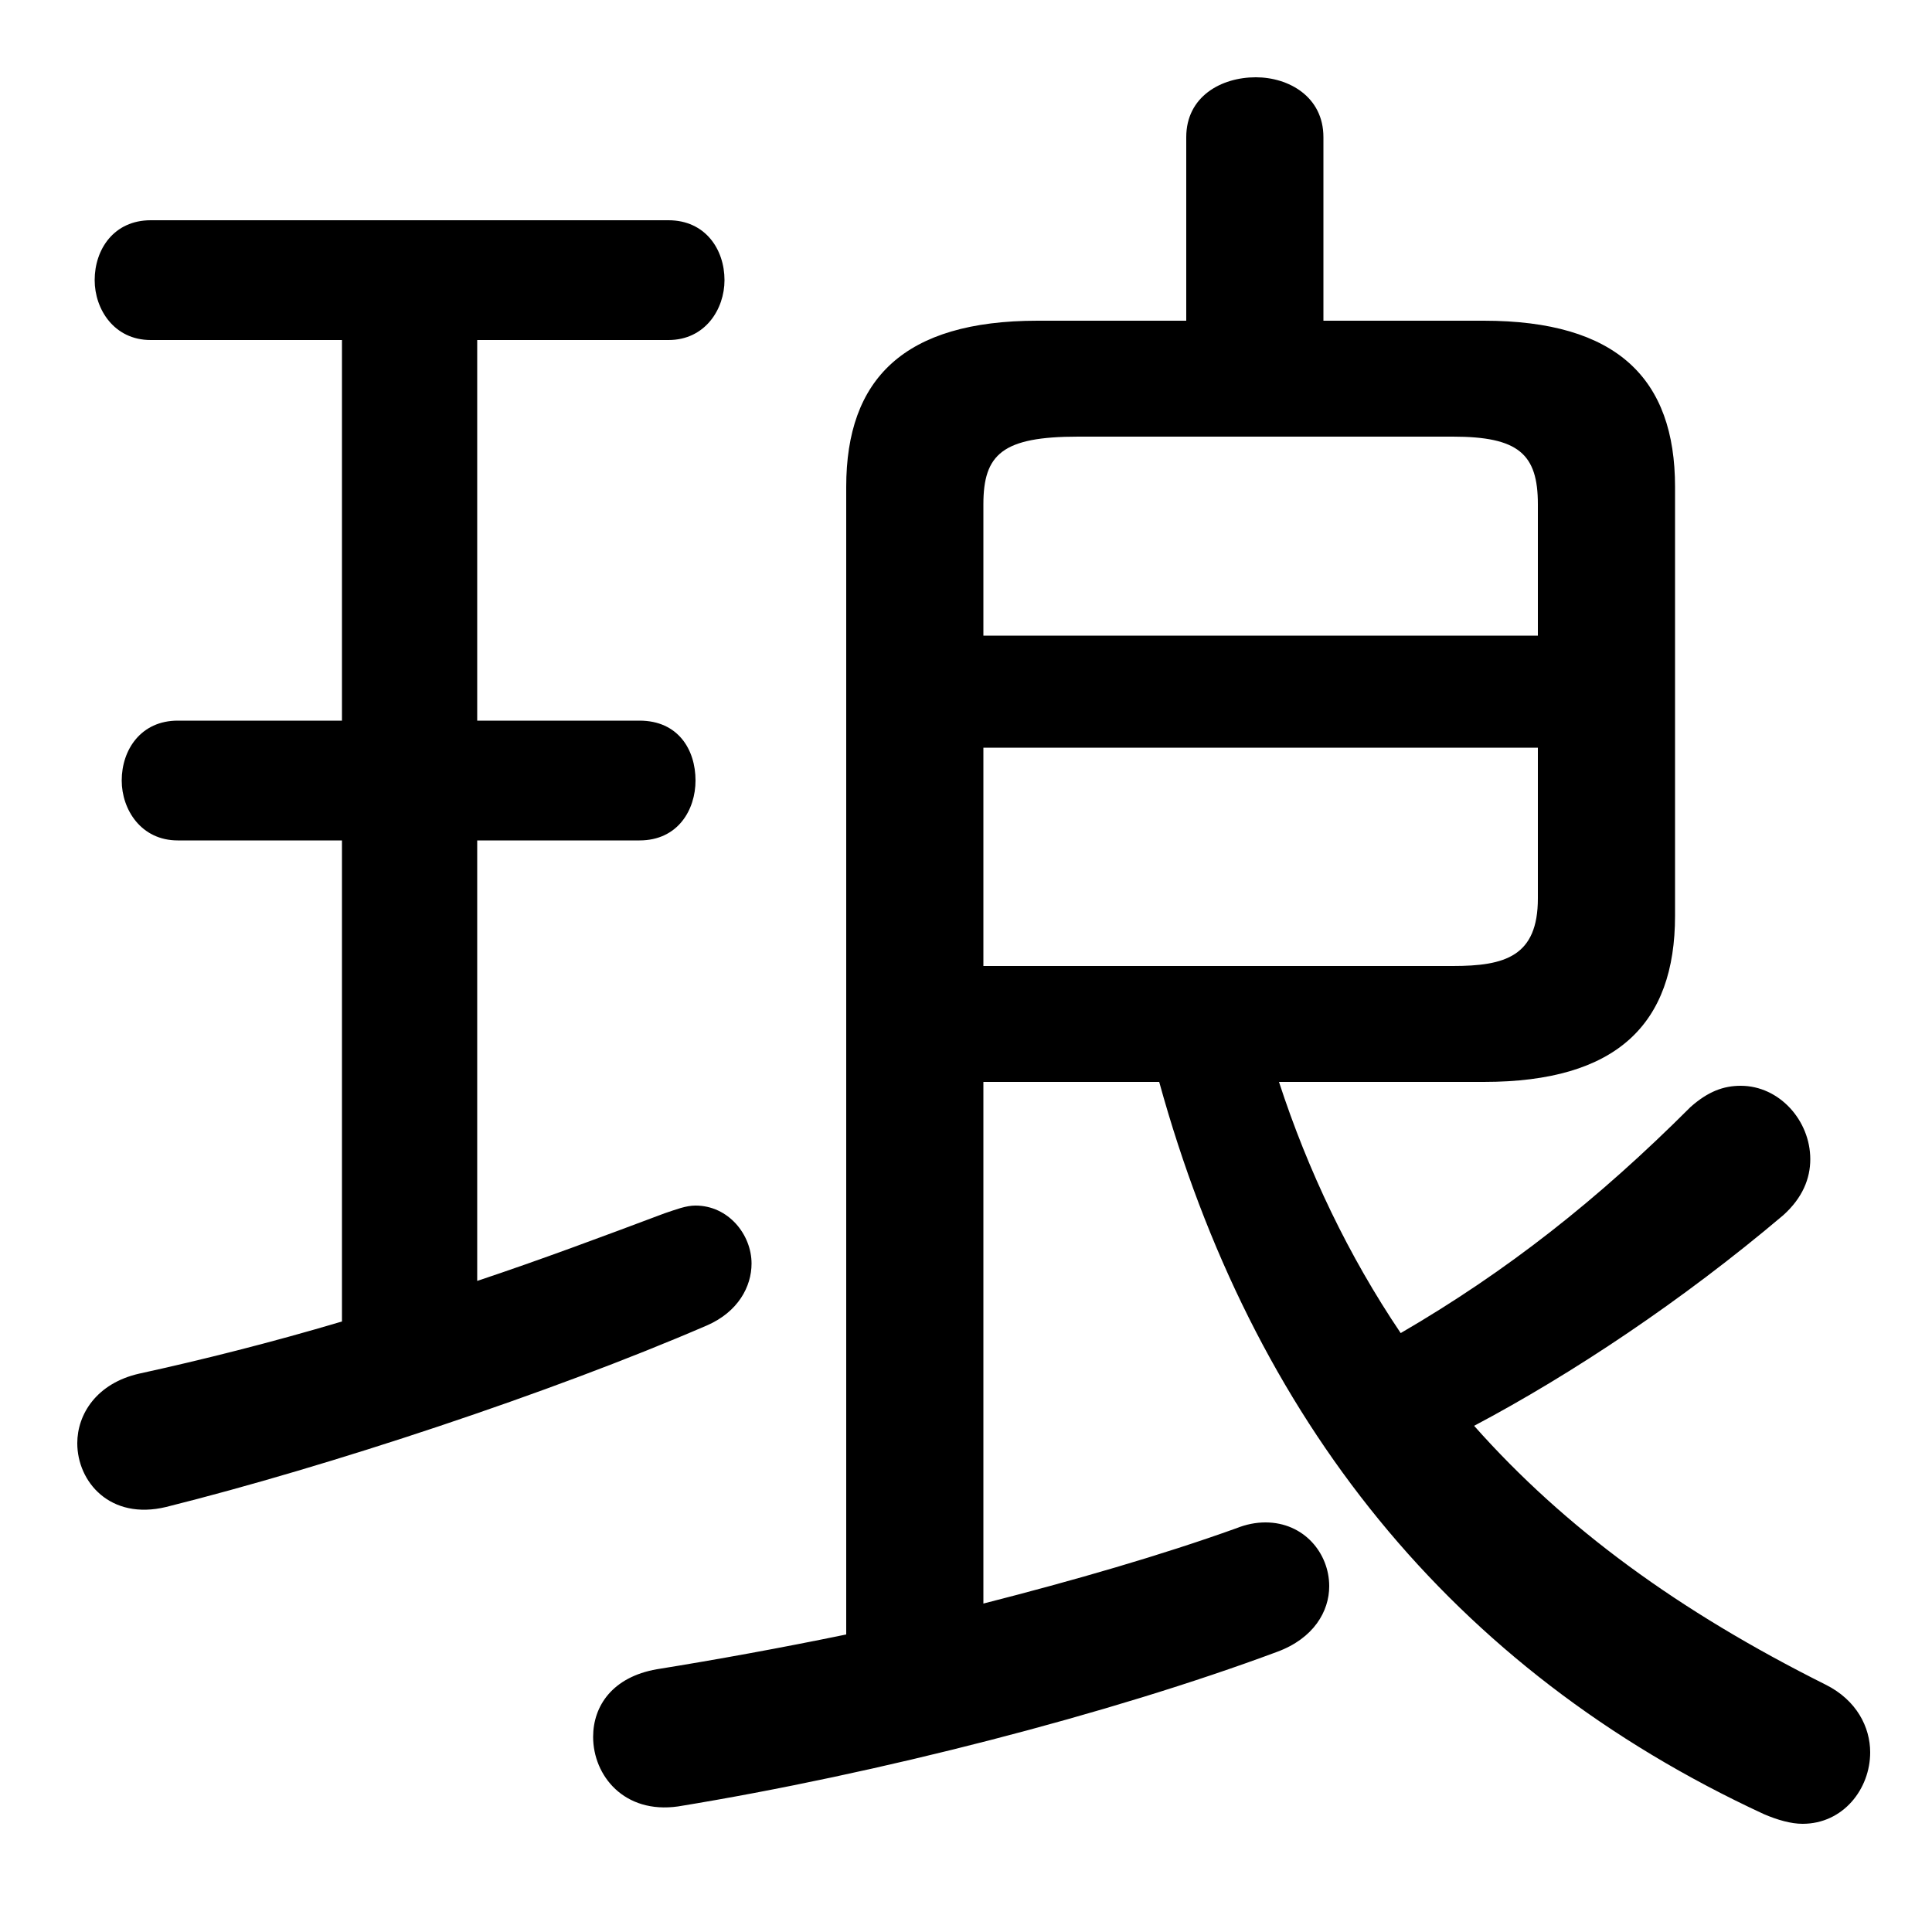 <svg xmlns="http://www.w3.org/2000/svg" viewBox="0 -44.0 50.0 50.0">
    <rect x="0" y="-44.0" width="50.0" height="50.0" fill="#808080" stroke="none"/>
    <g transform="scale(1, -1)">
        <!-- ボディの枠 -->
        <rect x="0" y="-6.0" width="50.0" height="50.0"
            stroke="white" fill="white"/>
        <!-- グリフ座標系の原点 -->
        <circle cx="0" cy="0" r="5" fill="white"/>
        <!-- グリフのアウトライン -->
        <g style="fill:black;stroke:#000000;stroke-width:0;stroke-linecap:round;stroke-linejoin:round;">
        <path d="M 30.0 16.0 C 32.4 7.3 37.55 0.8 45.65 -2.95 C 46.0 -3.1 46.35 -3.2 46.65 -3.2 C 47.7 -3.2 48.4 -2.3 48.4 -1.35 C 48.4 -0.7 48.05 0.0 47.25 0.4 C 43.45 2.3 40.5 4.45 38.15 7.1 C 40.7 8.45 43.55 10.35 46.15 12.55 C 46.65 13.0 46.85 13.5 46.85 14.0 C 46.85 15.0 46.05 15.9 45.05 15.9 C 44.6 15.9 44.2 15.75 43.75 15.35 C 41.35 12.95 39.0 11.1 36.25 9.5 C 34.9 11.5 33.85 13.7 33.1 16.0 L 38.4 16.0 C 41.85 16.0 43.35 17.5 43.35 20.3 L 43.35 31.4 C 43.35 34.2 41.85 35.7 38.4 35.7 L 34.25 35.7 L 34.25 40.45 C 34.25 41.5 33.35 42.0 32.5 42.0 C 31.6 42.0 30.7 41.5 30.7 40.45 L 30.7 35.7 L 26.85 35.7 C 23.4 35.7 21.9 34.2 21.9 31.4 L 21.9 1.7 C 20.2 1.35 18.55 1.05 17.0 0.8 C 15.85 0.6 15.35 -0.15 15.35 -0.95 C 15.35 -1.95 16.15 -2.95 17.55 -2.75 C 22.75 -1.9 28.75 -0.35 33.05 1.25 C 34.0 1.6 34.4 2.3 34.4 2.95 C 34.4 3.8 33.75 4.6 32.75 4.6 C 32.5 4.6 32.25 4.55 32.0 4.45 C 30.05 3.75 27.8 3.1 25.45 2.5 L 25.45 16.0 Z M 25.45 19.0 L 25.45 24.65 L 39.8 24.65 L 39.8 20.75 C 39.8 19.25 38.95 19.0 37.6 19.0 Z M 39.8 27.55 L 25.45 27.55 L 25.45 30.95 C 25.45 32.25 25.95 32.7 27.9 32.7 L 37.6 32.7 C 39.3 32.7 39.8 32.25 39.8 30.95 Z M 8.85 35.2 L 8.85 25.35 L 4.6 25.35 C 3.65 25.35 3.15 24.6 3.15 23.8 C 3.15 23.05 3.65 22.25 4.6 22.25 L 8.85 22.25 L 8.85 9.8 C 7.0 9.25 5.2 8.8 3.6 8.45 C 2.5 8.2 2.0 7.4 2.0 6.65 C 2.0 5.65 2.85 4.65 4.3 5.0 C 8.5 6.05 14.25 7.95 18.3 9.7 C 19.1 10.05 19.45 10.7 19.45 11.3 C 19.45 12.05 18.85 12.8 18.0 12.8 C 17.75 12.8 17.5 12.7 17.2 12.6 C 15.6 12.0 14.0 11.4 12.35 10.85 L 12.35 22.25 L 16.55 22.25 C 17.55 22.25 18.0 23.05 18.0 23.8 C 18.0 24.6 17.55 25.35 16.55 25.35 L 12.35 25.35 L 12.35 35.2 L 17.3 35.2 C 18.25 35.2 18.75 36.0 18.75 36.75 C 18.75 37.55 18.25 38.3 17.3 38.3 L 3.9 38.3 C 2.95 38.3 2.45 37.55 2.45 36.75 C 2.45 36.0 2.95 35.2 3.9 35.2 Z"/>
    </g>
    </g>
</svg>

